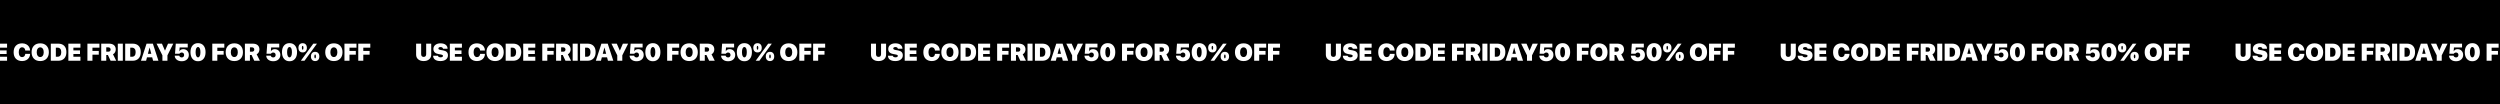 <svg width="1440" height="60" viewBox="0 0 1440 60" fill="none" xmlns="http://www.w3.org/2000/svg">
<rect x="0" y="0" width="1440" height="60" fill="#808080" stroke="none"/>
<g clip-path="url(#clip0_106_399)">
<rect width="1440" height="60" fill="black"/>
<path d="M-19.418 25.136V31.165C-19.418 31.685 -19.295 32.083 -19.049 32.361C-18.798 32.635 -18.438 32.772 -17.969 32.772C-17.499 32.772 -17.142 32.635 -16.895 32.361C-16.645 32.083 -16.52 31.685 -16.52 31.165V25.136H-13.621V31.486C-13.621 32.607 -14.02 33.503 -14.817 34.173C-15.61 34.838 -16.661 35.171 -17.969 35.171C-19.277 35.171 -20.329 34.838 -21.127 34.173C-21.92 33.503 -22.316 32.607 -22.316 31.486V25.136H-19.418ZM-12.527 32.095H-9.786C-9.745 32.368 -9.576 32.592 -9.28 32.765C-8.984 32.938 -8.638 33.024 -8.241 33.024C-7.813 33.024 -7.473 32.947 -7.223 32.792C-6.967 32.637 -6.84 32.439 -6.84 32.197C-6.84 31.969 -6.942 31.796 -7.147 31.678C-7.353 31.555 -7.724 31.445 -8.262 31.35L-9.567 31.117C-10.47 30.962 -11.162 30.634 -11.646 30.133C-12.124 29.631 -12.363 28.994 -12.363 28.219C-12.363 27.234 -11.985 26.446 -11.229 25.854C-10.472 25.261 -9.497 24.965 -8.303 24.965C-7.004 24.965 -5.997 25.243 -5.281 25.799C-4.566 26.355 -4.203 27.116 -4.194 28.082H-6.84C-6.849 27.781 -6.986 27.544 -7.25 27.371C-7.514 27.193 -7.847 27.105 -8.248 27.105C-8.626 27.105 -8.927 27.177 -9.15 27.323C-9.374 27.469 -9.485 27.665 -9.485 27.911C-9.485 28.144 -9.381 28.328 -9.171 28.465C-8.961 28.602 -8.619 28.711 -8.146 28.793L-6.792 29.025C-5.835 29.194 -5.129 29.511 -4.673 29.976C-4.213 30.436 -3.982 31.067 -3.982 31.869C-3.982 32.876 -4.374 33.678 -5.158 34.275C-5.938 34.872 -6.983 35.171 -8.296 35.171C-9.627 35.171 -10.663 34.904 -11.406 34.371C-12.149 33.833 -12.523 33.075 -12.527 32.095ZM4.07 32.696V35H-2.889V25.136H4.07V27.439H0.01V29.032H3.817V31.11H0.01V32.696H4.07ZM12.745 35.171C11.223 35.171 10.027 34.724 9.156 33.831C8.286 32.933 7.851 31.678 7.851 30.064C7.851 28.451 8.286 27.198 9.156 26.305C10.027 25.412 11.223 24.965 12.745 24.965C13.606 24.965 14.383 25.138 15.076 25.484C15.773 25.831 16.323 26.321 16.724 26.954C17.125 27.588 17.325 28.305 17.325 29.107H14.55C14.518 28.547 14.336 28.096 14.003 27.754C13.67 27.412 13.251 27.241 12.745 27.241C12.148 27.241 11.674 27.492 11.323 27.993C10.977 28.494 10.804 29.183 10.804 30.058C10.804 30.946 10.977 31.641 11.323 32.143C11.67 32.644 12.146 32.895 12.752 32.895C13.253 32.895 13.668 32.726 13.996 32.389C14.329 32.047 14.518 31.591 14.563 31.021H17.339C17.334 31.828 17.134 32.548 16.737 33.182C16.345 33.815 15.801 34.305 15.104 34.651C14.411 34.998 13.625 35.171 12.745 35.171ZM19.54 26.339C20.433 25.423 21.643 24.965 23.17 24.965C24.697 24.965 25.907 25.423 26.8 26.339C27.693 27.255 28.14 28.499 28.14 30.071C28.14 31.644 27.693 32.888 26.8 33.804C25.907 34.715 24.697 35.171 23.17 35.171C21.639 35.171 20.426 34.715 19.533 33.804C18.645 32.888 18.2 31.644 18.2 30.071C18.2 28.499 18.647 27.255 19.54 26.339ZM24.633 28.034C24.264 27.528 23.776 27.275 23.17 27.275C22.564 27.275 22.076 27.528 21.707 28.034C21.338 28.54 21.153 29.219 21.153 30.071C21.153 30.919 21.336 31.596 21.7 32.102C22.069 32.607 22.559 32.86 23.17 32.86C23.781 32.86 24.268 32.607 24.633 32.102C25.002 31.596 25.186 30.919 25.186 30.071C25.186 29.219 25.002 28.54 24.633 28.034ZM29.268 25.136H33.485C34.994 25.136 36.163 25.555 36.992 26.394C37.822 27.227 38.236 28.428 38.236 29.996C38.236 31.573 37.817 32.801 36.978 33.681C36.145 34.56 34.98 35 33.485 35H29.268V25.136ZM32.166 27.439V32.696H33.075C34.547 32.696 35.283 31.796 35.283 29.996C35.283 29.171 35.09 28.54 34.702 28.102C34.319 27.66 33.777 27.439 33.075 27.439H32.166ZM46.33 32.696V35H39.371V25.136H46.33V27.439H42.27V29.032H46.077V31.11H42.27V32.696H46.33ZM53.248 35H50.35V25.136H57.281V27.439H53.248V29.333H56.898V31.507H53.248V35ZM61.205 27.275V29.777H62.401C62.807 29.777 63.126 29.663 63.358 29.436C63.595 29.208 63.714 28.907 63.714 28.533C63.714 28.164 63.593 27.863 63.352 27.631C63.11 27.394 62.796 27.275 62.408 27.275H61.205ZM61.205 31.691V35H58.307V25.136H62.688C63.992 25.136 64.981 25.427 65.655 26.011C66.334 26.594 66.674 27.419 66.674 28.485C66.674 29.082 66.533 29.634 66.25 30.14C65.972 30.645 65.582 31.019 65.081 31.261L66.954 35H63.714L62.155 31.691H61.205ZM70.748 35H67.85V25.136H70.748V35ZM72.115 25.136H76.333C77.841 25.136 79.01 25.555 79.84 26.394C80.669 27.227 81.084 28.428 81.084 29.996C81.084 31.573 80.665 32.801 79.826 33.681C78.992 34.56 77.828 35 76.333 35H72.115V25.136ZM75.014 27.439V32.696H75.923C77.395 32.696 78.131 31.796 78.131 29.996C78.131 29.171 77.937 28.54 77.55 28.102C77.167 27.66 76.625 27.439 75.923 27.439H75.014ZM88.18 35L87.667 33.038H84.659L84.147 35H81.193L84.413 25.136H88.05L91.269 35H88.18ZM86.136 27.412L85.186 30.994H87.141L86.19 27.412H86.136ZM96.444 35H93.546V31.876L90.176 25.136H93.272L95.002 29.135H95.057L96.786 25.136H99.814L96.444 31.876V35ZM104.668 35.273C103.497 35.273 102.535 34.973 101.783 34.371C101.036 33.77 100.658 32.997 100.648 32.054H103.253C103.312 32.359 103.474 32.607 103.738 32.799C104.007 32.99 104.324 33.086 104.688 33.086C105.099 33.086 105.429 32.956 105.68 32.696C105.935 32.437 106.062 32.102 106.062 31.691C106.062 31.259 105.937 30.91 105.687 30.645C105.436 30.381 105.103 30.249 104.688 30.249C104.41 30.249 104.153 30.313 103.916 30.44C103.679 30.564 103.488 30.739 103.342 30.967H100.806L101.243 25.136H108.141V27.323H103.472L103.321 29.511H103.376C103.558 29.137 103.836 28.843 104.21 28.629C104.588 28.415 105.037 28.308 105.557 28.308C106.491 28.308 107.261 28.62 107.867 29.244C108.473 29.864 108.776 30.657 108.776 31.623C108.776 32.721 108.4 33.605 107.648 34.275C106.896 34.941 105.903 35.273 104.668 35.273ZM114.061 35.273C112.721 35.273 111.661 34.809 110.882 33.879C110.103 32.945 109.713 31.666 109.713 30.044C109.713 28.417 110.103 27.145 110.882 26.23C111.666 25.314 112.725 24.855 114.061 24.855C115.396 24.855 116.453 25.314 117.232 26.23C118.012 27.141 118.401 28.41 118.401 30.037C118.401 31.66 118.012 32.938 117.232 33.872C116.453 34.806 115.396 35.273 114.061 35.273ZM113.049 32.279C113.304 32.79 113.641 33.045 114.061 33.045C114.48 33.045 114.815 32.79 115.065 32.279C115.321 31.769 115.448 31.024 115.448 30.044C115.448 29.064 115.323 28.326 115.072 27.829C114.822 27.332 114.484 27.084 114.061 27.084C113.637 27.084 113.297 27.332 113.042 27.829C112.791 28.326 112.666 29.064 112.666 30.044C112.666 31.024 112.794 31.769 113.049 32.279ZM125.176 35H122.277V25.136H129.209V27.439H125.176V29.333H128.826V31.507H125.176V35ZM131.335 26.339C132.228 25.423 133.438 24.965 134.965 24.965C136.492 24.965 137.701 25.423 138.595 26.339C139.488 27.255 139.935 28.499 139.935 30.071C139.935 31.644 139.488 32.888 138.595 33.804C137.701 34.715 136.492 35.171 134.965 35.171C133.434 35.171 132.221 34.715 131.328 33.804C130.439 32.888 129.995 31.644 129.995 30.071C129.995 28.499 130.442 27.255 131.335 26.339ZM136.428 28.034C136.059 27.528 135.571 27.275 134.965 27.275C134.359 27.275 133.871 27.528 133.502 28.034C133.133 28.54 132.948 29.219 132.948 30.071C132.948 30.919 133.131 31.596 133.495 32.102C133.864 32.607 134.354 32.86 134.965 32.86C135.576 32.86 136.063 32.607 136.428 32.102C136.797 31.596 136.981 30.919 136.981 30.071C136.981 29.219 136.797 28.54 136.428 28.034ZM143.961 27.275V29.777H145.157C145.563 29.777 145.882 29.663 146.114 29.436C146.351 29.208 146.47 28.907 146.47 28.533C146.47 28.164 146.349 27.863 146.107 27.631C145.866 27.394 145.551 27.275 145.164 27.275H143.961ZM143.961 31.691V35H141.062V25.136H145.444C146.748 25.136 147.737 25.427 148.411 26.011C149.09 26.594 149.43 27.419 149.43 28.485C149.43 29.082 149.288 29.634 149.006 30.14C148.728 30.645 148.338 31.019 147.837 31.261L149.71 35H146.47L144.911 31.691H143.961ZM157.373 35.273C156.202 35.273 155.24 34.973 154.488 34.371C153.741 33.77 153.363 32.997 153.354 32.054H155.958C156.017 32.359 156.179 32.607 156.443 32.799C156.712 32.99 157.029 33.086 157.394 33.086C157.804 33.086 158.134 32.956 158.385 32.696C158.64 32.437 158.768 32.102 158.768 31.691C158.768 31.259 158.642 30.91 158.392 30.645C158.141 30.381 157.808 30.249 157.394 30.249C157.116 30.249 156.858 30.313 156.621 30.44C156.384 30.564 156.193 30.739 156.047 30.967H153.511L153.948 25.136H160.846V27.323H156.177L156.026 29.511H156.081C156.263 29.137 156.541 28.843 156.915 28.629C157.293 28.415 157.742 28.308 158.262 28.308C159.196 28.308 159.966 28.62 160.572 29.244C161.178 29.864 161.481 30.657 161.481 31.623C161.481 32.721 161.105 33.605 160.354 34.275C159.602 34.941 158.608 35.273 157.373 35.273ZM166.766 35.273C165.426 35.273 164.366 34.809 163.587 33.879C162.808 32.945 162.418 31.666 162.418 30.044C162.418 28.417 162.808 27.145 163.587 26.23C164.371 25.314 165.43 24.855 166.766 24.855C168.101 24.855 169.158 25.314 169.938 26.23C170.717 27.141 171.106 28.41 171.106 30.037C171.106 31.66 170.717 32.938 169.938 33.872C169.158 34.806 168.101 35.273 166.766 35.273ZM165.754 32.279C166.009 32.79 166.346 33.045 166.766 33.045C167.185 33.045 167.52 32.79 167.771 32.279C168.026 31.769 168.153 31.024 168.153 30.044C168.153 29.064 168.028 28.326 167.777 27.829C167.527 27.332 167.189 27.084 166.766 27.084C166.342 27.084 166.002 27.332 165.747 27.829C165.496 28.326 165.371 29.064 165.371 30.044C165.371 31.024 165.499 31.769 165.754 32.279ZM176.11 25.594C176.543 26.068 176.76 26.717 176.76 27.542C176.76 28.367 176.543 29.016 176.11 29.49C175.677 29.964 175.085 30.201 174.333 30.201C173.581 30.201 172.989 29.964 172.556 29.49C172.123 29.016 171.906 28.367 171.906 27.542C171.906 26.717 172.123 26.068 172.556 25.594C172.989 25.12 173.581 24.883 174.333 24.883C175.085 24.883 175.677 25.12 176.11 25.594ZM173.991 28.328C174.073 28.52 174.187 28.615 174.333 28.615C174.479 28.615 174.59 28.52 174.668 28.328C174.75 28.137 174.791 27.868 174.791 27.521C174.791 27.175 174.75 26.906 174.668 26.715C174.59 26.523 174.479 26.428 174.333 26.428C174.187 26.428 174.073 26.523 173.991 26.715C173.914 26.906 173.875 27.175 173.875 27.521C173.875 27.868 173.914 28.137 173.991 28.328ZM175.393 35H173.273L177.122 29.716L180.458 25.136H182.577L178.838 30.27L175.393 35ZM183.295 30.57C183.728 31.044 183.944 31.694 183.944 32.519C183.944 33.343 183.728 33.993 183.295 34.467C182.862 34.941 182.27 35.178 181.518 35.178C180.766 35.178 180.173 34.941 179.74 34.467C179.307 33.993 179.091 33.343 179.091 32.519C179.091 31.694 179.307 31.044 179.74 30.57C180.173 30.096 180.766 29.859 181.518 29.859C182.27 29.859 182.862 30.096 183.295 30.57ZM181.176 33.305C181.258 33.496 181.372 33.592 181.518 33.592C181.663 33.592 181.775 33.496 181.853 33.305C181.935 33.113 181.976 32.844 181.976 32.498C181.976 32.152 181.935 31.883 181.853 31.691C181.775 31.5 181.663 31.404 181.518 31.404C181.372 31.404 181.258 31.5 181.176 31.691C181.098 31.883 181.06 32.152 181.06 32.498C181.06 32.844 181.098 33.113 181.176 33.305ZM188.675 26.339C189.568 25.423 190.778 24.965 192.305 24.965C193.831 24.965 195.041 25.423 195.935 26.339C196.828 27.255 197.274 28.499 197.274 30.071C197.274 31.644 196.828 32.888 195.935 33.804C195.041 34.715 193.831 35.171 192.305 35.171C190.773 35.171 189.561 34.715 188.668 33.804C187.779 32.888 187.335 31.644 187.335 30.071C187.335 28.499 187.782 27.255 188.675 26.339ZM193.768 28.034C193.398 27.528 192.911 27.275 192.305 27.275C191.699 27.275 191.211 27.528 190.842 28.034C190.473 28.54 190.288 29.219 190.288 30.071C190.288 30.919 190.47 31.596 190.835 32.102C191.204 32.607 191.694 32.86 192.305 32.86C192.915 32.86 193.403 32.607 193.768 32.102C194.137 31.596 194.321 30.919 194.321 30.071C194.321 29.219 194.137 28.54 193.768 28.034ZM201.301 35H198.402V25.136H205.334V27.439H201.301V29.333H204.951V31.507H201.301V35ZM209.258 35H206.359V25.136H213.291V27.439H209.258V29.333H212.908V31.507H209.258V35Z" fill="white"/>
<path d="M242.582 25.136V31.165C242.582 31.685 242.705 32.083 242.951 32.361C243.202 32.635 243.562 32.772 244.031 32.772C244.501 32.772 244.858 32.635 245.104 32.361C245.355 32.083 245.48 31.685 245.48 31.165V25.136H248.379V31.486C248.379 32.607 247.98 33.503 247.183 34.173C246.39 34.838 245.339 35.171 244.031 35.171C242.723 35.171 241.671 34.838 240.873 34.173C240.08 33.503 239.684 32.607 239.684 31.486V25.136H242.582ZM249.473 32.095H252.214C252.255 32.368 252.424 32.592 252.72 32.765C253.016 32.938 253.362 33.024 253.759 33.024C254.187 33.024 254.527 32.947 254.777 32.792C255.033 32.637 255.16 32.439 255.16 32.197C255.16 31.969 255.058 31.796 254.853 31.678C254.647 31.555 254.276 31.445 253.738 31.35L252.433 31.117C251.53 30.962 250.838 30.634 250.354 30.133C249.876 29.631 249.637 28.994 249.637 28.219C249.637 27.234 250.015 26.446 250.771 25.854C251.528 25.261 252.503 24.965 253.697 24.965C254.996 24.965 256.003 25.243 256.719 25.799C257.434 26.355 257.797 27.116 257.806 28.082H255.16C255.151 27.781 255.014 27.544 254.75 27.371C254.486 27.193 254.153 27.105 253.752 27.105C253.374 27.105 253.073 27.177 252.85 27.323C252.626 27.469 252.515 27.665 252.515 27.911C252.515 28.144 252.619 28.328 252.829 28.465C253.039 28.602 253.381 28.711 253.854 28.793L255.208 29.025C256.165 29.194 256.871 29.511 257.327 29.976C257.787 30.436 258.018 31.067 258.018 31.869C258.018 32.876 257.626 33.678 256.842 34.275C256.062 34.872 255.017 35.171 253.704 35.171C252.373 35.171 251.337 34.904 250.594 34.371C249.851 33.833 249.477 33.075 249.473 32.095ZM266.07 32.696V35H259.111V25.136H266.07V27.439H262.01V29.032H265.817V31.11H262.01V32.696H266.07ZM274.745 35.171C273.223 35.171 272.027 34.724 271.156 33.831C270.286 32.933 269.851 31.678 269.851 30.064C269.851 28.451 270.286 27.198 271.156 26.305C272.027 25.412 273.223 24.965 274.745 24.965C275.606 24.965 276.383 25.138 277.076 25.484C277.773 25.831 278.323 26.321 278.724 26.954C279.125 27.588 279.325 28.305 279.325 29.107H276.55C276.518 28.547 276.336 28.096 276.003 27.754C275.67 27.412 275.251 27.241 274.745 27.241C274.148 27.241 273.674 27.492 273.323 27.993C272.977 28.494 272.804 29.183 272.804 30.058C272.804 30.946 272.977 31.641 273.323 32.143C273.67 32.644 274.146 32.895 274.752 32.895C275.253 32.895 275.668 32.726 275.996 32.389C276.329 32.047 276.518 31.591 276.563 31.021H279.339C279.334 31.828 279.134 32.548 278.737 33.182C278.345 33.815 277.801 34.305 277.104 34.651C276.411 34.998 275.625 35.171 274.745 35.171ZM281.54 26.339C282.433 25.423 283.643 24.965 285.17 24.965C286.697 24.965 287.907 25.423 288.8 26.339C289.693 27.255 290.14 28.499 290.14 30.071C290.14 31.644 289.693 32.888 288.8 33.804C287.907 34.715 286.697 35.171 285.17 35.171C283.639 35.171 282.426 34.715 281.533 33.804C280.645 32.888 280.2 31.644 280.2 30.071C280.2 28.499 280.647 27.255 281.54 26.339ZM286.633 28.034C286.264 27.528 285.776 27.275 285.17 27.275C284.564 27.275 284.076 27.528 283.707 28.034C283.338 28.54 283.153 29.219 283.153 30.071C283.153 30.919 283.336 31.596 283.7 32.102C284.069 32.607 284.559 32.86 285.17 32.86C285.781 32.86 286.268 32.607 286.633 32.102C287.002 31.596 287.187 30.919 287.187 30.071C287.187 29.219 287.002 28.54 286.633 28.034ZM291.268 25.136H295.485C296.994 25.136 298.163 25.555 298.992 26.394C299.822 27.227 300.236 28.428 300.236 29.996C300.236 31.573 299.817 32.801 298.979 33.681C298.145 34.56 296.98 35 295.485 35H291.268V25.136ZM294.166 27.439V32.696H295.075C296.547 32.696 297.283 31.796 297.283 29.996C297.283 29.171 297.09 28.54 296.702 28.102C296.319 27.66 295.777 27.439 295.075 27.439H294.166ZM308.33 32.696V35H301.371V25.136H308.33V27.439H304.27V29.032H308.077V31.11H304.27V32.696H308.33ZM315.248 35H312.35V25.136H319.281V27.439H315.248V29.333H318.898V31.507H315.248V35ZM323.205 27.275V29.777H324.401C324.807 29.777 325.126 29.663 325.358 29.436C325.595 29.208 325.714 28.907 325.714 28.533C325.714 28.164 325.593 27.863 325.352 27.631C325.11 27.394 324.796 27.275 324.408 27.275H323.205ZM323.205 31.691V35H320.307V25.136H324.688C325.992 25.136 326.981 25.427 327.655 26.011C328.334 26.594 328.674 27.419 328.674 28.485C328.674 29.082 328.533 29.634 328.25 30.14C327.972 30.645 327.582 31.019 327.081 31.261L328.954 35H325.714L324.155 31.691H323.205ZM332.748 35H329.85V25.136H332.748V35ZM334.115 25.136H338.333C339.841 25.136 341.01 25.555 341.84 26.394C342.669 27.227 343.084 28.428 343.084 29.996C343.084 31.573 342.665 32.801 341.826 33.681C340.992 34.56 339.828 35 338.333 35H334.115V25.136ZM337.014 27.439V32.696H337.923C339.395 32.696 340.131 31.796 340.131 29.996C340.131 29.171 339.937 28.54 339.55 28.102C339.167 27.66 338.625 27.439 337.923 27.439H337.014ZM350.18 35L349.667 33.038H346.659L346.146 35H343.193L346.413 25.136H350.05L353.27 35H350.18ZM348.136 27.412L347.186 30.994H349.141L348.19 27.412H348.136ZM358.444 35H355.546V31.876L352.176 25.136H355.272L357.002 29.135H357.057L358.786 25.136H361.814L358.444 31.876V35ZM366.668 35.273C365.497 35.273 364.535 34.973 363.783 34.371C363.036 33.77 362.658 32.997 362.648 32.054H365.253C365.312 32.359 365.474 32.607 365.738 32.799C366.007 32.99 366.324 33.086 366.688 33.086C367.099 33.086 367.429 32.956 367.68 32.696C367.935 32.437 368.062 32.102 368.062 31.691C368.062 31.259 367.937 30.91 367.687 30.645C367.436 30.381 367.103 30.249 366.688 30.249C366.41 30.249 366.153 30.313 365.916 30.44C365.679 30.564 365.488 30.739 365.342 30.967H362.806L363.243 25.136H370.141V27.323H365.472L365.321 29.511H365.376C365.558 29.137 365.836 28.843 366.21 28.629C366.588 28.415 367.037 28.308 367.557 28.308C368.491 28.308 369.261 28.62 369.867 29.244C370.473 29.864 370.776 30.657 370.776 31.623C370.776 32.721 370.4 33.605 369.648 34.275C368.896 34.941 367.903 35.273 366.668 35.273ZM376.061 35.273C374.721 35.273 373.661 34.809 372.882 33.879C372.103 32.945 371.713 31.666 371.713 30.044C371.713 28.417 372.103 27.145 372.882 26.23C373.666 25.314 374.725 24.855 376.061 24.855C377.396 24.855 378.453 25.314 379.232 26.23C380.012 27.141 380.401 28.41 380.401 30.037C380.401 31.66 380.012 32.938 379.232 33.872C378.453 34.806 377.396 35.273 376.061 35.273ZM375.049 32.279C375.304 32.79 375.641 33.045 376.061 33.045C376.48 33.045 376.815 32.79 377.065 32.279C377.321 31.769 377.448 31.024 377.448 30.044C377.448 29.064 377.323 28.326 377.072 27.829C376.822 27.332 376.484 27.084 376.061 27.084C375.637 27.084 375.297 27.332 375.042 27.829C374.791 28.326 374.666 29.064 374.666 30.044C374.666 31.024 374.794 31.769 375.049 32.279ZM387.176 35H384.277V25.136H391.209V27.439H387.176V29.333H390.826V31.507H387.176V35ZM393.335 26.339C394.228 25.423 395.438 24.965 396.965 24.965C398.492 24.965 399.701 25.423 400.595 26.339C401.488 27.255 401.935 28.499 401.935 30.071C401.935 31.644 401.488 32.888 400.595 33.804C399.701 34.715 398.492 35.171 396.965 35.171C395.434 35.171 394.221 34.715 393.328 33.804C392.439 32.888 391.995 31.644 391.995 30.071C391.995 28.499 392.442 27.255 393.335 26.339ZM398.428 28.034C398.059 27.528 397.571 27.275 396.965 27.275C396.359 27.275 395.871 27.528 395.502 28.034C395.133 28.54 394.948 29.219 394.948 30.071C394.948 30.919 395.131 31.596 395.495 32.102C395.864 32.607 396.354 32.86 396.965 32.86C397.576 32.86 398.063 32.607 398.428 32.102C398.797 31.596 398.981 30.919 398.981 30.071C398.981 29.219 398.797 28.54 398.428 28.034ZM405.961 27.275V29.777H407.157C407.563 29.777 407.882 29.663 408.114 29.436C408.351 29.208 408.47 28.907 408.47 28.533C408.47 28.164 408.349 27.863 408.107 27.631C407.866 27.394 407.551 27.275 407.164 27.275H405.961ZM405.961 31.691V35H403.062V25.136H407.444C408.748 25.136 409.737 25.427 410.411 26.011C411.09 26.594 411.43 27.419 411.43 28.485C411.43 29.082 411.288 29.634 411.006 30.14C410.728 30.645 410.338 31.019 409.837 31.261L411.71 35H408.47L406.911 31.691H405.961ZM419.373 35.273C418.202 35.273 417.24 34.973 416.488 34.371C415.741 33.77 415.363 32.997 415.354 32.054H417.958C418.017 32.359 418.179 32.607 418.443 32.799C418.712 32.99 419.029 33.086 419.394 33.086C419.804 33.086 420.134 32.956 420.385 32.696C420.64 32.437 420.768 32.102 420.768 31.691C420.768 31.259 420.642 30.91 420.392 30.645C420.141 30.381 419.808 30.249 419.394 30.249C419.116 30.249 418.858 30.313 418.621 30.44C418.384 30.564 418.193 30.739 418.047 30.967H415.511L415.948 25.136H422.846V27.323H418.177L418.026 29.511H418.081C418.263 29.137 418.541 28.843 418.915 28.629C419.293 28.415 419.742 28.308 420.262 28.308C421.196 28.308 421.966 28.62 422.572 29.244C423.178 29.864 423.481 30.657 423.481 31.623C423.481 32.721 423.105 33.605 422.354 34.275C421.602 34.941 420.608 35.273 419.373 35.273ZM428.766 35.273C427.426 35.273 426.366 34.809 425.587 33.879C424.808 32.945 424.418 31.666 424.418 30.044C424.418 28.417 424.808 27.145 425.587 26.23C426.371 25.314 427.43 24.855 428.766 24.855C430.101 24.855 431.158 25.314 431.938 26.23C432.717 27.141 433.106 28.41 433.106 30.037C433.106 31.66 432.717 32.938 431.938 33.872C431.158 34.806 430.101 35.273 428.766 35.273ZM427.754 32.279C428.009 32.79 428.346 33.045 428.766 33.045C429.185 33.045 429.52 32.79 429.771 32.279C430.026 31.769 430.153 31.024 430.153 30.044C430.153 29.064 430.028 28.326 429.777 27.829C429.527 27.332 429.189 27.084 428.766 27.084C428.342 27.084 428.002 27.332 427.747 27.829C427.496 28.326 427.371 29.064 427.371 30.044C427.371 31.024 427.499 31.769 427.754 32.279ZM438.11 25.594C438.543 26.068 438.76 26.717 438.76 27.542C438.76 28.367 438.543 29.016 438.11 29.49C437.677 29.964 437.085 30.201 436.333 30.201C435.581 30.201 434.989 29.964 434.556 29.49C434.123 29.016 433.906 28.367 433.906 27.542C433.906 26.717 434.123 26.068 434.556 25.594C434.989 25.12 435.581 24.883 436.333 24.883C437.085 24.883 437.677 25.12 438.11 25.594ZM435.991 28.328C436.073 28.52 436.187 28.615 436.333 28.615C436.479 28.615 436.59 28.52 436.668 28.328C436.75 28.137 436.791 27.868 436.791 27.521C436.791 27.175 436.75 26.906 436.668 26.715C436.59 26.523 436.479 26.428 436.333 26.428C436.187 26.428 436.073 26.523 435.991 26.715C435.914 26.906 435.875 27.175 435.875 27.521C435.875 27.868 435.914 28.137 435.991 28.328ZM437.393 35H435.273L439.122 29.716L442.458 25.136H444.577L440.838 30.27L437.393 35ZM445.295 30.57C445.728 31.044 445.944 31.694 445.944 32.519C445.944 33.343 445.728 33.993 445.295 34.467C444.862 34.941 444.27 35.178 443.518 35.178C442.766 35.178 442.173 34.941 441.74 34.467C441.307 33.993 441.091 33.343 441.091 32.519C441.091 31.694 441.307 31.044 441.74 30.57C442.173 30.096 442.766 29.859 443.518 29.859C444.27 29.859 444.862 30.096 445.295 30.57ZM443.176 33.305C443.258 33.496 443.372 33.592 443.518 33.592C443.663 33.592 443.775 33.496 443.853 33.305C443.935 33.113 443.976 32.844 443.976 32.498C443.976 32.152 443.935 31.883 443.853 31.691C443.775 31.5 443.663 31.404 443.518 31.404C443.372 31.404 443.258 31.5 443.176 31.691C443.098 31.883 443.06 32.152 443.06 32.498C443.06 32.844 443.098 33.113 443.176 33.305ZM450.675 26.339C451.568 25.423 452.778 24.965 454.305 24.965C455.831 24.965 457.041 25.423 457.935 26.339C458.828 27.255 459.274 28.499 459.274 30.071C459.274 31.644 458.828 32.888 457.935 33.804C457.041 34.715 455.831 35.171 454.305 35.171C452.773 35.171 451.561 34.715 450.668 33.804C449.779 32.888 449.335 31.644 449.335 30.071C449.335 28.499 449.782 27.255 450.675 26.339ZM455.768 28.034C455.398 27.528 454.911 27.275 454.305 27.275C453.699 27.275 453.211 27.528 452.842 28.034C452.473 28.54 452.288 29.219 452.288 30.071C452.288 30.919 452.47 31.596 452.835 32.102C453.204 32.607 453.694 32.86 454.305 32.86C454.915 32.86 455.403 32.607 455.768 32.102C456.137 31.596 456.321 30.919 456.321 30.071C456.321 29.219 456.137 28.54 455.768 28.034ZM463.301 35H460.402V25.136H467.334V27.439H463.301V29.333H466.951V31.507H463.301V35ZM471.258 35H468.359V25.136H475.291V27.439H471.258V29.333H474.908V31.507H471.258V35Z" fill="white"/>
<path d="M504.582 25.136V31.165C504.582 31.685 504.705 32.083 504.951 32.361C505.202 32.635 505.562 32.772 506.031 32.772C506.501 32.772 506.858 32.635 507.104 32.361C507.355 32.083 507.48 31.685 507.48 31.165V25.136H510.379V31.486C510.379 32.607 509.98 33.503 509.183 34.173C508.39 34.838 507.339 35.171 506.031 35.171C504.723 35.171 503.671 34.838 502.873 34.173C502.08 33.503 501.684 32.607 501.684 31.486V25.136H504.582ZM511.473 32.095H514.214C514.255 32.368 514.424 32.592 514.72 32.765C515.016 32.938 515.362 33.024 515.759 33.024C516.187 33.024 516.527 32.947 516.777 32.792C517.033 32.637 517.16 32.439 517.16 32.197C517.16 31.969 517.058 31.796 516.853 31.678C516.647 31.555 516.276 31.445 515.738 31.35L514.433 31.117C513.53 30.962 512.838 30.634 512.354 30.133C511.876 29.631 511.637 28.994 511.637 28.219C511.637 27.234 512.015 26.446 512.771 25.854C513.528 25.261 514.503 24.965 515.697 24.965C516.996 24.965 518.003 25.243 518.719 25.799C519.434 26.355 519.797 27.116 519.806 28.082H517.16C517.151 27.781 517.014 27.544 516.75 27.371C516.486 27.193 516.153 27.105 515.752 27.105C515.374 27.105 515.073 27.177 514.85 27.323C514.626 27.469 514.515 27.665 514.515 27.911C514.515 28.144 514.619 28.328 514.829 28.465C515.039 28.602 515.381 28.711 515.854 28.793L517.208 29.025C518.165 29.194 518.871 29.511 519.327 29.976C519.787 30.436 520.018 31.067 520.018 31.869C520.018 32.876 519.626 33.678 518.842 34.275C518.062 34.872 517.017 35.171 515.704 35.171C514.373 35.171 513.337 34.904 512.594 34.371C511.851 33.833 511.477 33.075 511.473 32.095ZM528.07 32.696V35H521.111V25.136H528.07V27.439H524.01V29.032H527.817V31.11H524.01V32.696H528.07ZM536.745 35.171C535.223 35.171 534.027 34.724 533.156 33.831C532.286 32.933 531.851 31.678 531.851 30.064C531.851 28.451 532.286 27.198 533.156 26.305C534.027 25.412 535.223 24.965 536.745 24.965C537.606 24.965 538.383 25.138 539.076 25.484C539.773 25.831 540.323 26.321 540.724 26.954C541.125 27.588 541.325 28.305 541.325 29.107H538.55C538.518 28.547 538.336 28.096 538.003 27.754C537.67 27.412 537.251 27.241 536.745 27.241C536.148 27.241 535.674 27.492 535.323 27.993C534.977 28.494 534.804 29.183 534.804 30.058C534.804 30.946 534.977 31.641 535.323 32.143C535.67 32.644 536.146 32.895 536.752 32.895C537.253 32.895 537.668 32.726 537.996 32.389C538.329 32.047 538.518 31.591 538.563 31.021H541.339C541.334 31.828 541.134 32.548 540.737 33.182C540.345 33.815 539.801 34.305 539.104 34.651C538.411 34.998 537.625 35.171 536.745 35.171ZM543.54 26.339C544.433 25.423 545.643 24.965 547.17 24.965C548.697 24.965 549.907 25.423 550.8 26.339C551.693 27.255 552.14 28.499 552.14 30.071C552.14 31.644 551.693 32.888 550.8 33.804C549.907 34.715 548.697 35.171 547.17 35.171C545.639 35.171 544.426 34.715 543.533 33.804C542.645 32.888 542.2 31.644 542.2 30.071C542.2 28.499 542.647 27.255 543.54 26.339ZM548.633 28.034C548.264 27.528 547.776 27.275 547.17 27.275C546.564 27.275 546.076 27.528 545.707 28.034C545.338 28.54 545.153 29.219 545.153 30.071C545.153 30.919 545.336 31.596 545.7 32.102C546.069 32.607 546.559 32.86 547.17 32.86C547.781 32.86 548.268 32.607 548.633 32.102C549.002 31.596 549.187 30.919 549.187 30.071C549.187 29.219 549.002 28.54 548.633 28.034ZM553.268 25.136H557.485C558.994 25.136 560.163 25.555 560.992 26.394C561.822 27.227 562.236 28.428 562.236 29.996C562.236 31.573 561.817 32.801 560.979 33.681C560.145 34.56 558.98 35 557.485 35H553.268V25.136ZM556.166 27.439V32.696H557.075C558.547 32.696 559.283 31.796 559.283 29.996C559.283 29.171 559.09 28.54 558.702 28.102C558.319 27.66 557.777 27.439 557.075 27.439H556.166ZM570.33 32.696V35H563.371V25.136H570.33V27.439H566.27V29.032H570.077V31.11H566.27V32.696H570.33ZM577.248 35H574.35V25.136H581.281V27.439H577.248V29.333H580.898V31.507H577.248V35ZM585.205 27.275V29.777H586.401C586.807 29.777 587.126 29.663 587.358 29.436C587.595 29.208 587.714 28.907 587.714 28.533C587.714 28.164 587.593 27.863 587.352 27.631C587.11 27.394 586.796 27.275 586.408 27.275H585.205ZM585.205 31.691V35H582.307V25.136H586.688C587.992 25.136 588.981 25.427 589.655 26.011C590.334 26.594 590.674 27.419 590.674 28.485C590.674 29.082 590.533 29.634 590.25 30.14C589.972 30.645 589.582 31.019 589.081 31.261L590.954 35H587.714L586.155 31.691H585.205ZM594.748 35H591.85V25.136H594.748V35ZM596.115 25.136H600.333C601.841 25.136 603.01 25.555 603.84 26.394C604.669 27.227 605.084 28.428 605.084 29.996C605.084 31.573 604.665 32.801 603.826 33.681C602.992 34.56 601.828 35 600.333 35H596.115V25.136ZM599.014 27.439V32.696H599.923C601.395 32.696 602.131 31.796 602.131 29.996C602.131 29.171 601.937 28.54 601.55 28.102C601.167 27.66 600.625 27.439 599.923 27.439H599.014ZM612.18 35L611.667 33.038H608.659L608.146 35H605.193L608.413 25.136H612.05L615.27 35H612.18ZM610.136 27.412L609.186 30.994H611.141L610.19 27.412H610.136ZM620.444 35H617.546V31.876L614.176 25.136H617.272L619.002 29.135H619.057L620.786 25.136H623.814L620.444 31.876V35ZM628.668 35.273C627.497 35.273 626.535 34.973 625.783 34.371C625.036 33.77 624.658 32.997 624.648 32.054H627.253C627.312 32.359 627.474 32.607 627.738 32.799C628.007 32.99 628.324 33.086 628.688 33.086C629.099 33.086 629.429 32.956 629.68 32.696C629.935 32.437 630.062 32.102 630.062 31.691C630.062 31.259 629.937 30.91 629.687 30.645C629.436 30.381 629.103 30.249 628.688 30.249C628.41 30.249 628.153 30.313 627.916 30.44C627.679 30.564 627.488 30.739 627.342 30.967H624.806L625.243 25.136H632.141V27.323H627.472L627.321 29.511H627.376C627.558 29.137 627.836 28.843 628.21 28.629C628.588 28.415 629.037 28.308 629.557 28.308C630.491 28.308 631.261 28.62 631.867 29.244C632.473 29.864 632.776 30.657 632.776 31.623C632.776 32.721 632.4 33.605 631.648 34.275C630.896 34.941 629.903 35.273 628.668 35.273ZM638.061 35.273C636.721 35.273 635.661 34.809 634.882 33.879C634.103 32.945 633.713 31.666 633.713 30.044C633.713 28.417 634.103 27.145 634.882 26.23C635.666 25.314 636.725 24.855 638.061 24.855C639.396 24.855 640.453 25.314 641.232 26.23C642.012 27.141 642.401 28.41 642.401 30.037C642.401 31.66 642.012 32.938 641.232 33.872C640.453 34.806 639.396 35.273 638.061 35.273ZM637.049 32.279C637.304 32.79 637.641 33.045 638.061 33.045C638.48 33.045 638.815 32.79 639.065 32.279C639.321 31.769 639.448 31.024 639.448 30.044C639.448 29.064 639.323 28.326 639.072 27.829C638.822 27.332 638.484 27.084 638.061 27.084C637.637 27.084 637.297 27.332 637.042 27.829C636.791 28.326 636.666 29.064 636.666 30.044C636.666 31.024 636.794 31.769 637.049 32.279ZM649.176 35H646.277V25.136H653.209V27.439H649.176V29.333H652.826V31.507H649.176V35ZM655.335 26.339C656.228 25.423 657.438 24.965 658.965 24.965C660.492 24.965 661.701 25.423 662.595 26.339C663.488 27.255 663.935 28.499 663.935 30.071C663.935 31.644 663.488 32.888 662.595 33.804C661.701 34.715 660.492 35.171 658.965 35.171C657.434 35.171 656.221 34.715 655.328 33.804C654.439 32.888 653.995 31.644 653.995 30.071C653.995 28.499 654.442 27.255 655.335 26.339ZM660.428 28.034C660.059 27.528 659.571 27.275 658.965 27.275C658.359 27.275 657.871 27.528 657.502 28.034C657.133 28.54 656.948 29.219 656.948 30.071C656.948 30.919 657.131 31.596 657.495 32.102C657.864 32.607 658.354 32.86 658.965 32.86C659.576 32.86 660.063 32.607 660.428 32.102C660.797 31.596 660.981 30.919 660.981 30.071C660.981 29.219 660.797 28.54 660.428 28.034ZM667.961 27.275V29.777H669.157C669.563 29.777 669.882 29.663 670.114 29.436C670.351 29.208 670.47 28.907 670.47 28.533C670.47 28.164 670.349 27.863 670.107 27.631C669.866 27.394 669.551 27.275 669.164 27.275H667.961ZM667.961 31.691V35H665.062V25.136H669.444C670.748 25.136 671.737 25.427 672.411 26.011C673.09 26.594 673.43 27.419 673.43 28.485C673.43 29.082 673.288 29.634 673.006 30.14C672.728 30.645 672.338 31.019 671.837 31.261L673.71 35H670.47L668.911 31.691H667.961ZM681.373 35.273C680.202 35.273 679.24 34.973 678.488 34.371C677.741 33.77 677.363 32.997 677.354 32.054H679.958C680.017 32.359 680.179 32.607 680.443 32.799C680.712 32.99 681.029 33.086 681.394 33.086C681.804 33.086 682.134 32.956 682.385 32.696C682.64 32.437 682.768 32.102 682.768 31.691C682.768 31.259 682.642 30.91 682.392 30.645C682.141 30.381 681.808 30.249 681.394 30.249C681.116 30.249 680.858 30.313 680.621 30.44C680.384 30.564 680.193 30.739 680.047 30.967H677.511L677.948 25.136H684.846V27.323H680.177L680.026 29.511H680.081C680.263 29.137 680.541 28.843 680.915 28.629C681.293 28.415 681.742 28.308 682.262 28.308C683.196 28.308 683.966 28.62 684.572 29.244C685.178 29.864 685.481 30.657 685.481 31.623C685.481 32.721 685.105 33.605 684.354 34.275C683.602 34.941 682.608 35.273 681.373 35.273ZM690.766 35.273C689.426 35.273 688.366 34.809 687.587 33.879C686.808 32.945 686.418 31.666 686.418 30.044C686.418 28.417 686.808 27.145 687.587 26.23C688.371 25.314 689.43 24.855 690.766 24.855C692.101 24.855 693.158 25.314 693.938 26.23C694.717 27.141 695.106 28.41 695.106 30.037C695.106 31.66 694.717 32.938 693.938 33.872C693.158 34.806 692.101 35.273 690.766 35.273ZM689.754 32.279C690.009 32.79 690.346 33.045 690.766 33.045C691.185 33.045 691.52 32.79 691.771 32.279C692.026 31.769 692.153 31.024 692.153 30.044C692.153 29.064 692.028 28.326 691.777 27.829C691.527 27.332 691.189 27.084 690.766 27.084C690.342 27.084 690.002 27.332 689.747 27.829C689.496 28.326 689.371 29.064 689.371 30.044C689.371 31.024 689.499 31.769 689.754 32.279ZM700.11 25.594C700.543 26.068 700.76 26.717 700.76 27.542C700.76 28.367 700.543 29.016 700.11 29.49C699.677 29.964 699.085 30.201 698.333 30.201C697.581 30.201 696.989 29.964 696.556 29.49C696.123 29.016 695.906 28.367 695.906 27.542C695.906 26.717 696.123 26.068 696.556 25.594C696.989 25.12 697.581 24.883 698.333 24.883C699.085 24.883 699.677 25.12 700.11 25.594ZM697.991 28.328C698.073 28.52 698.187 28.615 698.333 28.615C698.479 28.615 698.59 28.52 698.668 28.328C698.75 28.137 698.791 27.868 698.791 27.521C698.791 27.175 698.75 26.906 698.668 26.715C698.59 26.523 698.479 26.428 698.333 26.428C698.187 26.428 698.073 26.523 697.991 26.715C697.914 26.906 697.875 27.175 697.875 27.521C697.875 27.868 697.914 28.137 697.991 28.328ZM699.393 35H697.273L701.122 29.716L704.458 25.136H706.577L702.838 30.27L699.393 35ZM707.295 30.57C707.728 31.044 707.944 31.694 707.944 32.519C707.944 33.343 707.728 33.993 707.295 34.467C706.862 34.941 706.27 35.178 705.518 35.178C704.766 35.178 704.173 34.941 703.74 34.467C703.307 33.993 703.091 33.343 703.091 32.519C703.091 31.694 703.307 31.044 703.74 30.57C704.173 30.096 704.766 29.859 705.518 29.859C706.27 29.859 706.862 30.096 707.295 30.57ZM705.176 33.305C705.258 33.496 705.372 33.592 705.518 33.592C705.663 33.592 705.775 33.496 705.853 33.305C705.935 33.113 705.976 32.844 705.976 32.498C705.976 32.152 705.935 31.883 705.853 31.691C705.775 31.5 705.663 31.404 705.518 31.404C705.372 31.404 705.258 31.5 705.176 31.691C705.098 31.883 705.06 32.152 705.06 32.498C705.06 32.844 705.098 33.113 705.176 33.305ZM712.675 26.339C713.568 25.423 714.778 24.965 716.305 24.965C717.831 24.965 719.041 25.423 719.935 26.339C720.828 27.255 721.274 28.499 721.274 30.071C721.274 31.644 720.828 32.888 719.935 33.804C719.041 34.715 717.831 35.171 716.305 35.171C714.773 35.171 713.561 34.715 712.668 33.804C711.779 32.888 711.335 31.644 711.335 30.071C711.335 28.499 711.782 27.255 712.675 26.339ZM717.768 28.034C717.398 27.528 716.911 27.275 716.305 27.275C715.699 27.275 715.211 27.528 714.842 28.034C714.473 28.54 714.288 29.219 714.288 30.071C714.288 30.919 714.47 31.596 714.835 32.102C715.204 32.607 715.694 32.86 716.305 32.86C716.915 32.86 717.403 32.607 717.768 32.102C718.137 31.596 718.321 30.919 718.321 30.071C718.321 29.219 718.137 28.54 717.768 28.034ZM725.301 35H722.402V25.136H729.334V27.439H725.301V29.333H728.951V31.507H725.301V35ZM733.258 35H730.359V25.136H737.291V27.439H733.258V29.333H736.908V31.507H733.258V35Z" fill="white"/>
<path d="M766.582 25.136V31.165C766.582 31.685 766.705 32.083 766.951 32.361C767.202 32.635 767.562 32.772 768.031 32.772C768.501 32.772 768.858 32.635 769.104 32.361C769.355 32.083 769.48 31.685 769.48 31.165V25.136H772.379V31.486C772.379 32.607 771.98 33.503 771.183 34.173C770.39 34.838 769.339 35.171 768.031 35.171C766.723 35.171 765.671 34.838 764.873 34.173C764.08 33.503 763.684 32.607 763.684 31.486V25.136H766.582ZM773.473 32.095H776.214C776.255 32.368 776.424 32.592 776.72 32.765C777.016 32.938 777.362 33.024 777.759 33.024C778.187 33.024 778.527 32.947 778.777 32.792C779.033 32.637 779.16 32.439 779.16 32.197C779.16 31.969 779.058 31.796 778.853 31.678C778.647 31.555 778.276 31.445 777.738 31.35L776.433 31.117C775.53 30.962 774.838 30.634 774.354 30.133C773.876 29.631 773.637 28.994 773.637 28.219C773.637 27.234 774.015 26.446 774.771 25.854C775.528 25.261 776.503 24.965 777.697 24.965C778.996 24.965 780.003 25.243 780.719 25.799C781.434 26.355 781.797 27.116 781.806 28.082H779.16C779.151 27.781 779.014 27.544 778.75 27.371C778.486 27.193 778.153 27.105 777.752 27.105C777.374 27.105 777.073 27.177 776.85 27.323C776.626 27.469 776.515 27.665 776.515 27.911C776.515 28.144 776.619 28.328 776.829 28.465C777.039 28.602 777.381 28.711 777.854 28.793L779.208 29.025C780.165 29.194 780.871 29.511 781.327 29.976C781.787 30.436 782.018 31.067 782.018 31.869C782.018 32.876 781.626 33.678 780.842 34.275C780.062 34.872 779.017 35.171 777.704 35.171C776.373 35.171 775.337 34.904 774.594 34.371C773.851 33.833 773.477 33.075 773.473 32.095ZM790.07 32.696V35H783.111V25.136H790.07V27.439H786.01V29.032H789.817V31.11H786.01V32.696H790.07ZM798.745 35.171C797.223 35.171 796.027 34.724 795.156 33.831C794.286 32.933 793.851 31.678 793.851 30.064C793.851 28.451 794.286 27.198 795.156 26.305C796.027 25.412 797.223 24.965 798.745 24.965C799.606 24.965 800.383 25.138 801.076 25.484C801.773 25.831 802.323 26.321 802.724 26.954C803.125 27.588 803.325 28.305 803.325 29.107H800.55C800.518 28.547 800.336 28.096 800.003 27.754C799.67 27.412 799.251 27.241 798.745 27.241C798.148 27.241 797.674 27.492 797.323 27.993C796.977 28.494 796.804 29.183 796.804 30.058C796.804 30.946 796.977 31.641 797.323 32.143C797.67 32.644 798.146 32.895 798.752 32.895C799.253 32.895 799.668 32.726 799.996 32.389C800.329 32.047 800.518 31.591 800.563 31.021H803.339C803.334 31.828 803.134 32.548 802.737 33.182C802.345 33.815 801.801 34.305 801.104 34.651C800.411 34.998 799.625 35.171 798.745 35.171ZM805.54 26.339C806.433 25.423 807.643 24.965 809.17 24.965C810.697 24.965 811.907 25.423 812.8 26.339C813.693 27.255 814.14 28.499 814.14 30.071C814.14 31.644 813.693 32.888 812.8 33.804C811.907 34.715 810.697 35.171 809.17 35.171C807.639 35.171 806.426 34.715 805.533 33.804C804.645 32.888 804.2 31.644 804.2 30.071C804.2 28.499 804.647 27.255 805.54 26.339ZM810.633 28.034C810.264 27.528 809.776 27.275 809.17 27.275C808.564 27.275 808.076 27.528 807.707 28.034C807.338 28.54 807.153 29.219 807.153 30.071C807.153 30.919 807.336 31.596 807.7 32.102C808.069 32.607 808.559 32.86 809.17 32.86C809.781 32.86 810.268 32.607 810.633 32.102C811.002 31.596 811.187 30.919 811.187 30.071C811.187 29.219 811.002 28.54 810.633 28.034ZM815.268 25.136H819.485C820.994 25.136 822.163 25.555 822.992 26.394C823.822 27.227 824.236 28.428 824.236 29.996C824.236 31.573 823.817 32.801 822.979 33.681C822.145 34.56 820.98 35 819.485 35H815.268V25.136ZM818.166 27.439V32.696H819.075C820.547 32.696 821.283 31.796 821.283 29.996C821.283 29.171 821.09 28.54 820.702 28.102C820.319 27.66 819.777 27.439 819.075 27.439H818.166ZM832.33 32.696V35H825.371V25.136H832.33V27.439H828.27V29.032H832.077V31.11H828.27V32.696H832.33ZM839.248 35H836.35V25.136H843.281V27.439H839.248V29.333H842.898V31.507H839.248V35ZM847.205 27.275V29.777H848.401C848.807 29.777 849.126 29.663 849.358 29.436C849.595 29.208 849.714 28.907 849.714 28.533C849.714 28.164 849.593 27.863 849.352 27.631C849.11 27.394 848.796 27.275 848.408 27.275H847.205ZM847.205 31.691V35H844.307V25.136H848.688C849.992 25.136 850.981 25.427 851.655 26.011C852.334 26.594 852.674 27.419 852.674 28.485C852.674 29.082 852.533 29.634 852.25 30.14C851.972 30.645 851.582 31.019 851.081 31.261L852.954 35H849.714L848.155 31.691H847.205ZM856.748 35H853.85V25.136H856.748V35ZM858.115 25.136H862.333C863.841 25.136 865.01 25.555 865.84 26.394C866.669 27.227 867.084 28.428 867.084 29.996C867.084 31.573 866.665 32.801 865.826 33.681C864.992 34.56 863.828 35 862.333 35H858.115V25.136ZM861.014 27.439V32.696H861.923C863.395 32.696 864.131 31.796 864.131 29.996C864.131 29.171 863.937 28.54 863.55 28.102C863.167 27.66 862.625 27.439 861.923 27.439H861.014ZM874.18 35L873.667 33.038H870.659L870.146 35H867.193L870.413 25.136H874.05L877.27 35H874.18ZM872.136 27.412L871.186 30.994H873.141L872.19 27.412H872.136ZM882.444 35H879.546V31.876L876.176 25.136H879.272L881.002 29.135H881.057L882.786 25.136H885.814L882.444 31.876V35ZM890.668 35.273C889.497 35.273 888.535 34.973 887.783 34.371C887.036 33.77 886.658 32.997 886.648 32.054H889.253C889.312 32.359 889.474 32.607 889.738 32.799C890.007 32.99 890.324 33.086 890.688 33.086C891.099 33.086 891.429 32.956 891.68 32.696C891.935 32.437 892.062 32.102 892.062 31.691C892.062 31.259 891.937 30.91 891.687 30.645C891.436 30.381 891.103 30.249 890.688 30.249C890.41 30.249 890.153 30.313 889.916 30.44C889.679 30.564 889.488 30.739 889.342 30.967H886.806L887.243 25.136H894.141V27.323H889.472L889.321 29.511H889.376C889.558 29.137 889.836 28.843 890.21 28.629C890.588 28.415 891.037 28.308 891.557 28.308C892.491 28.308 893.261 28.62 893.867 29.244C894.473 29.864 894.776 30.657 894.776 31.623C894.776 32.721 894.4 33.605 893.648 34.275C892.896 34.941 891.903 35.273 890.668 35.273ZM900.061 35.273C898.721 35.273 897.661 34.809 896.882 33.879C896.103 32.945 895.713 31.666 895.713 30.044C895.713 28.417 896.103 27.145 896.882 26.23C897.666 25.314 898.725 24.855 900.061 24.855C901.396 24.855 902.453 25.314 903.232 26.23C904.012 27.141 904.401 28.41 904.401 30.037C904.401 31.66 904.012 32.938 903.232 33.872C902.453 34.806 901.396 35.273 900.061 35.273ZM899.049 32.279C899.304 32.79 899.641 33.045 900.061 33.045C900.48 33.045 900.815 32.79 901.065 32.279C901.321 31.769 901.448 31.024 901.448 30.044C901.448 29.064 901.323 28.326 901.072 27.829C900.822 27.332 900.484 27.084 900.061 27.084C899.637 27.084 899.297 27.332 899.042 27.829C898.791 28.326 898.666 29.064 898.666 30.044C898.666 31.024 898.794 31.769 899.049 32.279ZM911.176 35H908.277V25.136H915.209V27.439H911.176V29.333H914.826V31.507H911.176V35ZM917.335 26.339C918.228 25.423 919.438 24.965 920.965 24.965C922.492 24.965 923.701 25.423 924.595 26.339C925.488 27.255 925.935 28.499 925.935 30.071C925.935 31.644 925.488 32.888 924.595 33.804C923.701 34.715 922.492 35.171 920.965 35.171C919.434 35.171 918.221 34.715 917.328 33.804C916.439 32.888 915.995 31.644 915.995 30.071C915.995 28.499 916.442 27.255 917.335 26.339ZM922.428 28.034C922.059 27.528 921.571 27.275 920.965 27.275C920.359 27.275 919.871 27.528 919.502 28.034C919.133 28.54 918.948 29.219 918.948 30.071C918.948 30.919 919.131 31.596 919.495 32.102C919.864 32.607 920.354 32.86 920.965 32.86C921.576 32.86 922.063 32.607 922.428 32.102C922.797 31.596 922.981 30.919 922.981 30.071C922.981 29.219 922.797 28.54 922.428 28.034ZM929.961 27.275V29.777H931.157C931.563 29.777 931.882 29.663 932.114 29.436C932.351 29.208 932.47 28.907 932.47 28.533C932.47 28.164 932.349 27.863 932.107 27.631C931.866 27.394 931.551 27.275 931.164 27.275H929.961ZM929.961 31.691V35H927.062V25.136H931.444C932.748 25.136 933.737 25.427 934.411 26.011C935.09 26.594 935.43 27.419 935.43 28.485C935.43 29.082 935.288 29.634 935.006 30.14C934.728 30.645 934.338 31.019 933.837 31.261L935.71 35H932.47L930.911 31.691H929.961ZM943.373 35.273C942.202 35.273 941.24 34.973 940.488 34.371C939.741 33.77 939.363 32.997 939.354 32.054H941.958C942.017 32.359 942.179 32.607 942.443 32.799C942.712 32.99 943.029 33.086 943.394 33.086C943.804 33.086 944.134 32.956 944.385 32.696C944.64 32.437 944.768 32.102 944.768 31.691C944.768 31.259 944.642 30.91 944.392 30.645C944.141 30.381 943.808 30.249 943.394 30.249C943.116 30.249 942.858 30.313 942.621 30.44C942.384 30.564 942.193 30.739 942.047 30.967H939.511L939.948 25.136H946.846V27.323H942.177L942.026 29.511H942.081C942.263 29.137 942.541 28.843 942.915 28.629C943.293 28.415 943.742 28.308 944.262 28.308C945.196 28.308 945.966 28.62 946.572 29.244C947.178 29.864 947.481 30.657 947.481 31.623C947.481 32.721 947.105 33.605 946.354 34.275C945.602 34.941 944.608 35.273 943.373 35.273ZM952.766 35.273C951.426 35.273 950.366 34.809 949.587 33.879C948.808 32.945 948.418 31.666 948.418 30.044C948.418 28.417 948.808 27.145 949.587 26.23C950.371 25.314 951.43 24.855 952.766 24.855C954.101 24.855 955.158 25.314 955.938 26.23C956.717 27.141 957.106 28.41 957.106 30.037C957.106 31.66 956.717 32.938 955.938 33.872C955.158 34.806 954.101 35.273 952.766 35.273ZM951.754 32.279C952.009 32.79 952.346 33.045 952.766 33.045C953.185 33.045 953.52 32.79 953.771 32.279C954.026 31.769 954.153 31.024 954.153 30.044C954.153 29.064 954.028 28.326 953.777 27.829C953.527 27.332 953.189 27.084 952.766 27.084C952.342 27.084 952.002 27.332 951.747 27.829C951.496 28.326 951.371 29.064 951.371 30.044C951.371 31.024 951.499 31.769 951.754 32.279ZM962.11 25.594C962.543 26.068 962.76 26.717 962.76 27.542C962.76 28.367 962.543 29.016 962.11 29.49C961.677 29.964 961.085 30.201 960.333 30.201C959.581 30.201 958.989 29.964 958.556 29.49C958.123 29.016 957.906 28.367 957.906 27.542C957.906 26.717 958.123 26.068 958.556 25.594C958.989 25.12 959.581 24.883 960.333 24.883C961.085 24.883 961.677 25.12 962.11 25.594ZM959.991 28.328C960.073 28.52 960.187 28.615 960.333 28.615C960.479 28.615 960.59 28.52 960.668 28.328C960.75 28.137 960.791 27.868 960.791 27.521C960.791 27.175 960.75 26.906 960.668 26.715C960.59 26.523 960.479 26.428 960.333 26.428C960.187 26.428 960.073 26.523 959.991 26.715C959.914 26.906 959.875 27.175 959.875 27.521C959.875 27.868 959.914 28.137 959.991 28.328ZM961.393 35H959.273L963.122 29.716L966.458 25.136H968.577L964.838 30.27L961.393 35ZM969.295 30.57C969.728 31.044 969.944 31.694 969.944 32.519C969.944 33.343 969.728 33.993 969.295 34.467C968.862 34.941 968.27 35.178 967.518 35.178C966.766 35.178 966.173 34.941 965.74 34.467C965.307 33.993 965.091 33.343 965.091 32.519C965.091 31.694 965.307 31.044 965.74 30.57C966.173 30.096 966.766 29.859 967.518 29.859C968.27 29.859 968.862 30.096 969.295 30.57ZM967.176 33.305C967.258 33.496 967.372 33.592 967.518 33.592C967.663 33.592 967.775 33.496 967.853 33.305C967.935 33.113 967.976 32.844 967.976 32.498C967.976 32.152 967.935 31.883 967.853 31.691C967.775 31.5 967.663 31.404 967.518 31.404C967.372 31.404 967.258 31.5 967.176 31.691C967.098 31.883 967.06 32.152 967.06 32.498C967.06 32.844 967.098 33.113 967.176 33.305ZM974.675 26.339C975.568 25.423 976.778 24.965 978.305 24.965C979.831 24.965 981.041 25.423 981.935 26.339C982.828 27.255 983.274 28.499 983.274 30.071C983.274 31.644 982.828 32.888 981.935 33.804C981.041 34.715 979.831 35.171 978.305 35.171C976.773 35.171 975.561 34.715 974.668 33.804C973.779 32.888 973.335 31.644 973.335 30.071C973.335 28.499 973.782 27.255 974.675 26.339ZM979.768 28.034C979.398 27.528 978.911 27.275 978.305 27.275C977.699 27.275 977.211 27.528 976.842 28.034C976.473 28.54 976.288 29.219 976.288 30.071C976.288 30.919 976.47 31.596 976.835 32.102C977.204 32.607 977.694 32.86 978.305 32.86C978.915 32.86 979.403 32.607 979.768 32.102C980.137 31.596 980.321 30.919 980.321 30.071C980.321 29.219 980.137 28.54 979.768 28.034ZM987.301 35H984.402V25.136H991.334V27.439H987.301V29.333H990.951V31.507H987.301V35ZM995.258 35H992.359V25.136H999.291V27.439H995.258V29.333H998.908V31.507H995.258V35Z" fill="white"/>
<path d="M1028.58 25.136V31.165C1028.58 31.685 1028.71 32.083 1028.95 32.361C1029.2 32.635 1029.56 32.772 1030.03 32.772C1030.5 32.772 1030.86 32.635 1031.1 32.361C1031.36 32.083 1031.48 31.685 1031.48 31.165V25.136H1034.38V31.486C1034.38 32.607 1033.98 33.503 1033.18 34.173C1032.39 34.838 1031.34 35.171 1030.03 35.171C1028.72 35.171 1027.67 34.838 1026.87 34.173C1026.08 33.503 1025.68 32.607 1025.68 31.486V25.136H1028.58ZM1035.47 32.095H1038.21C1038.25 32.368 1038.42 32.592 1038.72 32.765C1039.02 32.938 1039.36 33.024 1039.76 33.024C1040.19 33.024 1040.53 32.947 1040.78 32.792C1041.03 32.637 1041.16 32.439 1041.16 32.197C1041.16 31.969 1041.06 31.796 1040.85 31.678C1040.65 31.555 1040.28 31.445 1039.74 31.35L1038.43 31.117C1037.53 30.962 1036.84 30.634 1036.35 30.133C1035.88 29.631 1035.64 28.994 1035.64 28.219C1035.64 27.234 1036.01 26.446 1036.77 25.854C1037.53 25.261 1038.5 24.965 1039.7 24.965C1041 24.965 1042 25.243 1042.72 25.799C1043.43 26.355 1043.8 27.116 1043.81 28.082H1041.16C1041.15 27.781 1041.01 27.544 1040.75 27.371C1040.49 27.193 1040.15 27.105 1039.75 27.105C1039.37 27.105 1039.07 27.177 1038.85 27.323C1038.63 27.469 1038.51 27.665 1038.51 27.911C1038.51 28.144 1038.62 28.328 1038.83 28.465C1039.04 28.602 1039.38 28.711 1039.85 28.793L1041.21 29.025C1042.17 29.194 1042.87 29.511 1043.33 29.976C1043.79 30.436 1044.02 31.067 1044.02 31.869C1044.02 32.876 1043.63 33.678 1042.84 34.275C1042.06 34.872 1041.02 35.171 1039.7 35.171C1038.37 35.171 1037.34 34.904 1036.59 34.371C1035.85 33.833 1035.48 33.075 1035.47 32.095ZM1052.07 32.696V35H1045.11V25.136H1052.07V27.439H1048.01V29.032H1051.82V31.11H1048.01V32.696H1052.07ZM1060.75 35.171C1059.22 35.171 1058.03 34.724 1057.16 33.831C1056.29 32.933 1055.85 31.678 1055.85 30.064C1055.85 28.451 1056.29 27.198 1057.16 26.305C1058.03 25.412 1059.22 24.965 1060.75 24.965C1061.61 24.965 1062.38 25.138 1063.08 25.484C1063.77 25.831 1064.32 26.321 1064.72 26.954C1065.12 27.588 1065.33 28.305 1065.33 29.107H1062.55C1062.52 28.547 1062.34 28.096 1062 27.754C1061.67 27.412 1061.25 27.241 1060.75 27.241C1060.15 27.241 1059.67 27.492 1059.32 27.993C1058.98 28.494 1058.8 29.183 1058.8 30.058C1058.8 30.946 1058.98 31.641 1059.32 32.143C1059.67 32.644 1060.15 32.895 1060.75 32.895C1061.25 32.895 1061.67 32.726 1062 32.389C1062.33 32.047 1062.52 31.591 1062.56 31.021H1065.34C1065.33 31.828 1065.13 32.548 1064.74 33.182C1064.35 33.815 1063.8 34.305 1063.1 34.651C1062.41 34.998 1061.62 35.171 1060.75 35.171ZM1067.54 26.339C1068.43 25.423 1069.64 24.965 1071.17 24.965C1072.7 24.965 1073.91 25.423 1074.8 26.339C1075.69 27.255 1076.14 28.499 1076.14 30.071C1076.14 31.644 1075.69 32.888 1074.8 33.804C1073.91 34.715 1072.7 35.171 1071.17 35.171C1069.64 35.171 1068.43 34.715 1067.53 33.804C1066.64 32.888 1066.2 31.644 1066.2 30.071C1066.2 28.499 1066.65 27.255 1067.54 26.339ZM1072.63 28.034C1072.26 27.528 1071.78 27.275 1071.17 27.275C1070.56 27.275 1070.08 27.528 1069.71 28.034C1069.34 28.54 1069.15 29.219 1069.15 30.071C1069.15 30.919 1069.34 31.596 1069.7 32.102C1070.07 32.607 1070.56 32.86 1071.17 32.86C1071.78 32.86 1072.27 32.607 1072.63 32.102C1073 31.596 1073.19 30.919 1073.19 30.071C1073.19 29.219 1073 28.54 1072.63 28.034ZM1077.27 25.136H1081.49C1082.99 25.136 1084.16 25.555 1084.99 26.394C1085.82 27.227 1086.24 28.428 1086.24 29.996C1086.24 31.573 1085.82 32.801 1084.98 33.681C1084.14 34.56 1082.98 35 1081.49 35H1077.27V25.136ZM1080.17 27.439V32.696H1081.08C1082.55 32.696 1083.28 31.796 1083.28 29.996C1083.28 29.171 1083.09 28.54 1082.7 28.102C1082.32 27.66 1081.78 27.439 1081.08 27.439H1080.17ZM1094.33 32.696V35H1087.37V25.136H1094.33V27.439H1090.27V29.032H1094.08V31.11H1090.27V32.696H1094.33ZM1101.25 35H1098.35V25.136H1105.28V27.439H1101.25V29.333H1104.9V31.507H1101.25V35ZM1109.21 27.275V29.777H1110.4C1110.81 29.777 1111.13 29.663 1111.36 29.436C1111.6 29.208 1111.71 28.907 1111.71 28.533C1111.71 28.164 1111.59 27.863 1111.35 27.631C1111.11 27.394 1110.8 27.275 1110.41 27.275H1109.21ZM1109.21 31.691V35H1106.31V25.136H1110.69C1111.99 25.136 1112.98 25.427 1113.66 26.011C1114.33 26.594 1114.67 27.419 1114.67 28.485C1114.67 29.082 1114.53 29.634 1114.25 30.14C1113.97 30.645 1113.58 31.019 1113.08 31.261L1114.95 35H1111.71L1110.16 31.691H1109.21ZM1118.75 35H1115.85V25.136H1118.75V35ZM1120.12 25.136H1124.33C1125.84 25.136 1127.01 25.555 1127.84 26.394C1128.67 27.227 1129.08 28.428 1129.08 29.996C1129.08 31.573 1128.66 32.801 1127.83 33.681C1126.99 34.56 1125.83 35 1124.33 35H1120.12V25.136ZM1123.01 27.439V32.696H1123.92C1125.39 32.696 1126.13 31.796 1126.13 29.996C1126.13 29.171 1125.94 28.54 1125.55 28.102C1125.17 27.66 1124.62 27.439 1123.92 27.439H1123.01ZM1136.18 35L1135.67 33.038H1132.66L1132.15 35H1129.19L1132.41 25.136H1136.05L1139.27 35H1136.18ZM1134.14 27.412L1133.19 30.994H1135.14L1134.19 27.412H1134.14ZM1144.44 35H1141.55V31.876L1138.18 25.136H1141.27L1143 29.135H1143.06L1144.79 25.136H1147.81L1144.44 31.876V35ZM1152.67 35.273C1151.5 35.273 1150.54 34.973 1149.78 34.371C1149.04 33.77 1148.66 32.997 1148.65 32.054H1151.25C1151.31 32.359 1151.47 32.607 1151.74 32.799C1152.01 32.99 1152.32 33.086 1152.69 33.086C1153.1 33.086 1153.43 32.956 1153.68 32.696C1153.93 32.437 1154.06 32.102 1154.06 31.691C1154.06 31.259 1153.94 30.91 1153.69 30.645C1153.44 30.381 1153.1 30.249 1152.69 30.249C1152.41 30.249 1152.15 30.313 1151.92 30.44C1151.68 30.564 1151.49 30.739 1151.34 30.967H1148.81L1149.24 25.136H1156.14V27.323H1151.47L1151.32 29.511H1151.38C1151.56 29.137 1151.84 28.843 1152.21 28.629C1152.59 28.415 1153.04 28.308 1153.56 28.308C1154.49 28.308 1155.26 28.62 1155.87 29.244C1156.47 29.864 1156.78 30.657 1156.78 31.623C1156.78 32.721 1156.4 33.605 1155.65 34.275C1154.9 34.941 1153.9 35.273 1152.67 35.273ZM1162.06 35.273C1160.72 35.273 1159.66 34.809 1158.88 33.879C1158.1 32.945 1157.71 31.666 1157.71 30.044C1157.71 28.417 1158.1 27.145 1158.88 26.23C1159.67 25.314 1160.73 24.855 1162.06 24.855C1163.4 24.855 1164.45 25.314 1165.23 26.23C1166.01 27.141 1166.4 28.41 1166.4 30.037C1166.4 31.66 1166.01 32.938 1165.23 33.872C1164.45 34.806 1163.4 35.273 1162.06 35.273ZM1161.05 32.279C1161.3 32.79 1161.64 33.045 1162.06 33.045C1162.48 33.045 1162.81 32.79 1163.07 32.279C1163.32 31.769 1163.45 31.024 1163.45 30.044C1163.45 29.064 1163.32 28.326 1163.07 27.829C1162.82 27.332 1162.48 27.084 1162.06 27.084C1161.64 27.084 1161.3 27.332 1161.04 27.829C1160.79 28.326 1160.67 29.064 1160.67 30.044C1160.67 31.024 1160.79 31.769 1161.05 32.279ZM1173.18 35H1170.28V25.136H1177.21V27.439H1173.18V29.333H1176.83V31.507H1173.18V35ZM1179.33 26.339C1180.23 25.423 1181.44 24.965 1182.96 24.965C1184.49 24.965 1185.7 25.423 1186.59 26.339C1187.49 27.255 1187.93 28.499 1187.93 30.071C1187.93 31.644 1187.49 32.888 1186.59 33.804C1185.7 34.715 1184.49 35.171 1182.96 35.171C1181.43 35.171 1180.22 34.715 1179.33 33.804C1178.44 32.888 1178 31.644 1178 30.071C1178 28.499 1178.44 27.255 1179.33 26.339ZM1184.43 28.034C1184.06 27.528 1183.57 27.275 1182.96 27.275C1182.36 27.275 1181.87 27.528 1181.5 28.034C1181.13 28.54 1180.95 29.219 1180.95 30.071C1180.95 30.919 1181.13 31.596 1181.5 32.102C1181.86 32.607 1182.35 32.86 1182.96 32.86C1183.58 32.86 1184.06 32.607 1184.43 32.102C1184.8 31.596 1184.98 30.919 1184.98 30.071C1184.98 29.219 1184.8 28.54 1184.43 28.034ZM1191.96 27.275V29.777H1193.16C1193.56 29.777 1193.88 29.663 1194.11 29.436C1194.35 29.208 1194.47 28.907 1194.47 28.533C1194.47 28.164 1194.35 27.863 1194.11 27.631C1193.87 27.394 1193.55 27.275 1193.16 27.275H1191.96ZM1191.96 31.691V35H1189.06V25.136H1193.44C1194.75 25.136 1195.74 25.427 1196.41 26.011C1197.09 26.594 1197.43 27.419 1197.43 28.485C1197.43 29.082 1197.29 29.634 1197.01 30.14C1196.73 30.645 1196.34 31.019 1195.84 31.261L1197.71 35H1194.47L1192.91 31.691H1191.96ZM1205.37 35.273C1204.2 35.273 1203.24 34.973 1202.49 34.371C1201.74 33.77 1201.36 32.997 1201.35 32.054H1203.96C1204.02 32.359 1204.18 32.607 1204.44 32.799C1204.71 32.99 1205.03 33.086 1205.39 33.086C1205.8 33.086 1206.13 32.956 1206.38 32.696C1206.64 32.437 1206.77 32.102 1206.77 31.691C1206.77 31.259 1206.64 30.91 1206.39 30.645C1206.14 30.381 1205.81 30.249 1205.39 30.249C1205.12 30.249 1204.86 30.313 1204.62 30.44C1204.38 30.564 1204.19 30.739 1204.05 30.967H1201.51L1201.95 25.136H1208.85V27.323H1204.18L1204.03 29.511H1204.08C1204.26 29.137 1204.54 28.843 1204.92 28.629C1205.29 28.415 1205.74 28.308 1206.26 28.308C1207.2 28.308 1207.97 28.62 1208.57 29.244C1209.18 29.864 1209.48 30.657 1209.48 31.623C1209.48 32.721 1209.11 33.605 1208.35 34.275C1207.6 34.941 1206.61 35.273 1205.37 35.273ZM1214.77 35.273C1213.43 35.273 1212.37 34.809 1211.59 33.879C1210.81 32.945 1210.42 31.666 1210.42 30.044C1210.42 28.417 1210.81 27.145 1211.59 26.23C1212.37 25.314 1213.43 24.855 1214.77 24.855C1216.1 24.855 1217.16 25.314 1217.94 26.23C1218.72 27.141 1219.11 28.41 1219.11 30.037C1219.11 31.66 1218.72 32.938 1217.94 33.872C1217.16 34.806 1216.1 35.273 1214.77 35.273ZM1213.75 32.279C1214.01 32.79 1214.35 33.045 1214.77 33.045C1215.18 33.045 1215.52 32.79 1215.77 32.279C1216.03 31.769 1216.15 31.024 1216.15 30.044C1216.15 29.064 1216.03 28.326 1215.78 27.829C1215.53 27.332 1215.19 27.084 1214.77 27.084C1214.34 27.084 1214 27.332 1213.75 27.829C1213.5 28.326 1213.37 29.064 1213.37 30.044C1213.37 31.024 1213.5 31.769 1213.75 32.279ZM1224.11 25.594C1224.54 26.068 1224.76 26.717 1224.76 27.542C1224.76 28.367 1224.54 29.016 1224.11 29.49C1223.68 29.964 1223.08 30.201 1222.33 30.201C1221.58 30.201 1220.99 29.964 1220.56 29.49C1220.12 29.016 1219.91 28.367 1219.91 27.542C1219.91 26.717 1220.12 26.068 1220.56 25.594C1220.99 25.12 1221.58 24.883 1222.33 24.883C1223.08 24.883 1223.68 25.12 1224.11 25.594ZM1221.99 28.328C1222.07 28.52 1222.19 28.615 1222.33 28.615C1222.48 28.615 1222.59 28.52 1222.67 28.328C1222.75 28.137 1222.79 27.868 1222.79 27.521C1222.79 27.175 1222.75 26.906 1222.67 26.715C1222.59 26.523 1222.48 26.428 1222.33 26.428C1222.19 26.428 1222.07 26.523 1221.99 26.715C1221.91 26.906 1221.88 27.175 1221.88 27.521C1221.88 27.868 1221.91 28.137 1221.99 28.328ZM1223.39 35H1221.27L1225.12 29.716L1228.46 25.136H1230.58L1226.84 30.27L1223.39 35ZM1231.29 30.57C1231.73 31.044 1231.94 31.694 1231.94 32.519C1231.94 33.343 1231.73 33.993 1231.29 34.467C1230.86 34.941 1230.27 35.178 1229.52 35.178C1228.77 35.178 1228.17 34.941 1227.74 34.467C1227.31 33.993 1227.09 33.343 1227.09 32.519C1227.09 31.694 1227.31 31.044 1227.74 30.57C1228.17 30.096 1228.77 29.859 1229.52 29.859C1230.27 29.859 1230.86 30.096 1231.29 30.57ZM1229.18 33.305C1229.26 33.496 1229.37 33.592 1229.52 33.592C1229.66 33.592 1229.78 33.496 1229.85 33.305C1229.93 33.113 1229.98 32.844 1229.98 32.498C1229.98 32.152 1229.93 31.883 1229.85 31.691C1229.78 31.5 1229.66 31.404 1229.52 31.404C1229.37 31.404 1229.26 31.5 1229.18 31.691C1229.1 31.883 1229.06 32.152 1229.06 32.498C1229.06 32.844 1229.1 33.113 1229.18 33.305ZM1236.67 26.339C1237.57 25.423 1238.78 24.965 1240.3 24.965C1241.83 24.965 1243.04 25.423 1243.93 26.339C1244.83 27.255 1245.27 28.499 1245.27 30.071C1245.27 31.644 1244.83 32.888 1243.93 33.804C1243.04 34.715 1241.83 35.171 1240.3 35.171C1238.77 35.171 1237.56 34.715 1236.67 33.804C1235.78 32.888 1235.33 31.644 1235.33 30.071C1235.33 28.499 1235.78 27.255 1236.67 26.339ZM1241.77 28.034C1241.4 27.528 1240.91 27.275 1240.3 27.275C1239.7 27.275 1239.21 27.528 1238.84 28.034C1238.47 28.54 1238.29 29.219 1238.29 30.071C1238.29 30.919 1238.47 31.596 1238.83 32.102C1239.2 32.607 1239.69 32.86 1240.3 32.86C1240.92 32.86 1241.4 32.607 1241.77 32.102C1242.14 31.596 1242.32 30.919 1242.32 30.071C1242.32 29.219 1242.14 28.54 1241.77 28.034ZM1249.3 35H1246.4V25.136H1253.33V27.439H1249.3V29.333H1252.95V31.507H1249.3V35ZM1257.26 35H1254.36V25.136H1261.29V27.439H1257.26V29.333H1260.91V31.507H1257.26V35Z" fill="white"/>
<path d="M1290.58 25.136V31.165C1290.58 31.685 1290.71 32.083 1290.95 32.361C1291.2 32.635 1291.56 32.772 1292.03 32.772C1292.5 32.772 1292.86 32.635 1293.1 32.361C1293.36 32.083 1293.48 31.685 1293.48 31.165V25.136H1296.38V31.486C1296.38 32.607 1295.98 33.503 1295.18 34.173C1294.39 34.838 1293.34 35.171 1292.03 35.171C1290.72 35.171 1289.67 34.838 1288.87 34.173C1288.08 33.503 1287.68 32.607 1287.68 31.486V25.136H1290.58ZM1297.47 32.095H1300.21C1300.25 32.368 1300.42 32.592 1300.72 32.765C1301.02 32.938 1301.36 33.024 1301.76 33.024C1302.19 33.024 1302.53 32.947 1302.78 32.792C1303.03 32.637 1303.16 32.439 1303.16 32.197C1303.16 31.969 1303.06 31.796 1302.85 31.678C1302.65 31.555 1302.28 31.445 1301.74 31.35L1300.43 31.117C1299.53 30.962 1298.84 30.634 1298.35 30.133C1297.88 29.631 1297.64 28.994 1297.64 28.219C1297.64 27.234 1298.01 26.446 1298.77 25.854C1299.53 25.261 1300.5 24.965 1301.7 24.965C1303 24.965 1304 25.243 1304.72 25.799C1305.43 26.355 1305.8 27.116 1305.81 28.082H1303.16C1303.15 27.781 1303.01 27.544 1302.75 27.371C1302.49 27.193 1302.15 27.105 1301.75 27.105C1301.37 27.105 1301.07 27.177 1300.85 27.323C1300.63 27.469 1300.51 27.665 1300.51 27.911C1300.51 28.144 1300.62 28.328 1300.83 28.465C1301.04 28.602 1301.38 28.711 1301.85 28.793L1303.21 29.025C1304.17 29.194 1304.87 29.511 1305.33 29.976C1305.79 30.436 1306.02 31.067 1306.02 31.869C1306.02 32.876 1305.63 33.678 1304.84 34.275C1304.06 34.872 1303.02 35.171 1301.7 35.171C1300.37 35.171 1299.34 34.904 1298.59 34.371C1297.85 33.833 1297.48 33.075 1297.47 32.095ZM1314.07 32.696V35H1307.11V25.136H1314.07V27.439H1310.01V29.032H1313.82V31.11H1310.01V32.696H1314.07ZM1322.75 35.171C1321.22 35.171 1320.03 34.724 1319.16 33.831C1318.29 32.933 1317.85 31.678 1317.85 30.064C1317.85 28.451 1318.29 27.198 1319.16 26.305C1320.03 25.412 1321.22 24.965 1322.75 24.965C1323.61 24.965 1324.38 25.138 1325.08 25.484C1325.77 25.831 1326.32 26.321 1326.72 26.954C1327.12 27.588 1327.33 28.305 1327.33 29.107H1324.55C1324.52 28.547 1324.34 28.096 1324 27.754C1323.67 27.412 1323.25 27.241 1322.75 27.241C1322.15 27.241 1321.67 27.492 1321.32 27.993C1320.98 28.494 1320.8 29.183 1320.8 30.058C1320.8 30.946 1320.98 31.641 1321.32 32.143C1321.67 32.644 1322.15 32.895 1322.75 32.895C1323.25 32.895 1323.67 32.726 1324 32.389C1324.33 32.047 1324.52 31.591 1324.56 31.021H1327.34C1327.33 31.828 1327.13 32.548 1326.74 33.182C1326.35 33.815 1325.8 34.305 1325.1 34.651C1324.41 34.998 1323.62 35.171 1322.75 35.171ZM1329.54 26.339C1330.43 25.423 1331.64 24.965 1333.17 24.965C1334.7 24.965 1335.91 25.423 1336.8 26.339C1337.69 27.255 1338.14 28.499 1338.14 30.071C1338.14 31.644 1337.69 32.888 1336.8 33.804C1335.91 34.715 1334.7 35.171 1333.17 35.171C1331.64 35.171 1330.43 34.715 1329.53 33.804C1328.64 32.888 1328.2 31.644 1328.2 30.071C1328.2 28.499 1328.65 27.255 1329.54 26.339ZM1334.63 28.034C1334.26 27.528 1333.78 27.275 1333.17 27.275C1332.56 27.275 1332.08 27.528 1331.71 28.034C1331.34 28.54 1331.15 29.219 1331.15 30.071C1331.15 30.919 1331.34 31.596 1331.7 32.102C1332.07 32.607 1332.56 32.86 1333.17 32.86C1333.78 32.86 1334.27 32.607 1334.63 32.102C1335 31.596 1335.19 30.919 1335.19 30.071C1335.19 29.219 1335 28.54 1334.63 28.034ZM1339.27 25.136H1343.49C1344.99 25.136 1346.16 25.555 1346.99 26.394C1347.82 27.227 1348.24 28.428 1348.24 29.996C1348.24 31.573 1347.82 32.801 1346.98 33.681C1346.14 34.56 1344.98 35 1343.49 35H1339.27V25.136ZM1342.17 27.439V32.696H1343.08C1344.55 32.696 1345.28 31.796 1345.28 29.996C1345.28 29.171 1345.09 28.54 1344.7 28.102C1344.32 27.66 1343.78 27.439 1343.08 27.439H1342.17ZM1356.33 32.696V35H1349.37V25.136H1356.33V27.439H1352.27V29.032H1356.08V31.11H1352.27V32.696H1356.33ZM1363.25 35H1360.35V25.136H1367.28V27.439H1363.25V29.333H1366.9V31.507H1363.25V35ZM1371.21 27.275V29.777H1372.4C1372.81 29.777 1373.13 29.663 1373.36 29.436C1373.6 29.208 1373.71 28.907 1373.71 28.533C1373.71 28.164 1373.59 27.863 1373.35 27.631C1373.11 27.394 1372.8 27.275 1372.41 27.275H1371.21ZM1371.21 31.691V35H1368.31V25.136H1372.69C1373.99 25.136 1374.98 25.427 1375.66 26.011C1376.33 26.594 1376.67 27.419 1376.67 28.485C1376.67 29.082 1376.53 29.634 1376.25 30.14C1375.97 30.645 1375.58 31.019 1375.08 31.261L1376.95 35H1373.71L1372.16 31.691H1371.21ZM1380.75 35H1377.85V25.136H1380.75V35ZM1382.12 25.136H1386.33C1387.84 25.136 1389.01 25.555 1389.84 26.394C1390.67 27.227 1391.08 28.428 1391.08 29.996C1391.08 31.573 1390.66 32.801 1389.83 33.681C1388.99 34.56 1387.83 35 1386.33 35H1382.12V25.136ZM1385.01 27.439V32.696H1385.92C1387.39 32.696 1388.13 31.796 1388.13 29.996C1388.13 29.171 1387.94 28.54 1387.55 28.102C1387.17 27.66 1386.62 27.439 1385.92 27.439H1385.01ZM1398.18 35L1397.67 33.038H1394.66L1394.15 35H1391.19L1394.41 25.136H1398.05L1401.27 35H1398.18ZM1396.14 27.412L1395.19 30.994H1397.14L1396.19 27.412H1396.14ZM1406.44 35H1403.55V31.876L1400.18 25.136H1403.27L1405 29.135H1405.06L1406.79 25.136H1409.81L1406.44 31.876V35ZM1414.67 35.273C1413.5 35.273 1412.54 34.973 1411.78 34.371C1411.04 33.77 1410.66 32.997 1410.65 32.054H1413.25C1413.31 32.359 1413.47 32.607 1413.74 32.799C1414.01 32.99 1414.32 33.086 1414.69 33.086C1415.1 33.086 1415.43 32.956 1415.68 32.696C1415.93 32.437 1416.06 32.102 1416.06 31.691C1416.06 31.259 1415.94 30.91 1415.69 30.645C1415.44 30.381 1415.1 30.249 1414.69 30.249C1414.41 30.249 1414.15 30.313 1413.92 30.44C1413.68 30.564 1413.49 30.739 1413.34 30.967H1410.81L1411.24 25.136H1418.14V27.323H1413.47L1413.32 29.511H1413.38C1413.56 29.137 1413.84 28.843 1414.21 28.629C1414.59 28.415 1415.04 28.308 1415.56 28.308C1416.49 28.308 1417.26 28.62 1417.87 29.244C1418.47 29.864 1418.78 30.657 1418.78 31.623C1418.78 32.721 1418.4 33.605 1417.65 34.275C1416.9 34.941 1415.9 35.273 1414.67 35.273ZM1424.06 35.273C1422.72 35.273 1421.66 34.809 1420.88 33.879C1420.1 32.945 1419.71 31.666 1419.71 30.044C1419.71 28.417 1420.1 27.145 1420.88 26.23C1421.67 25.314 1422.73 24.855 1424.06 24.855C1425.4 24.855 1426.45 25.314 1427.23 26.23C1428.01 27.141 1428.4 28.41 1428.4 30.037C1428.4 31.66 1428.01 32.938 1427.23 33.872C1426.45 34.806 1425.4 35.273 1424.06 35.273ZM1423.05 32.279C1423.3 32.79 1423.64 33.045 1424.06 33.045C1424.48 33.045 1424.81 32.79 1425.07 32.279C1425.32 31.769 1425.45 31.024 1425.45 30.044C1425.45 29.064 1425.32 28.326 1425.07 27.829C1424.82 27.332 1424.48 27.084 1424.06 27.084C1423.64 27.084 1423.3 27.332 1423.04 27.829C1422.79 28.326 1422.67 29.064 1422.67 30.044C1422.67 31.024 1422.79 31.769 1423.05 32.279ZM1435.18 35H1432.28V25.136H1439.21V27.439H1435.18V29.333H1438.83V31.507H1435.18V35ZM1441.33 26.339C1442.23 25.423 1443.44 24.965 1444.96 24.965C1446.49 24.965 1447.7 25.423 1448.59 26.339C1449.49 27.255 1449.93 28.499 1449.93 30.071C1449.93 31.644 1449.49 32.888 1448.59 33.804C1447.7 34.715 1446.49 35.171 1444.96 35.171C1443.43 35.171 1442.22 34.715 1441.33 33.804C1440.44 32.888 1440 31.644 1440 30.071C1440 28.499 1440.44 27.255 1441.33 26.339ZM1446.43 28.034C1446.06 27.528 1445.57 27.275 1444.96 27.275C1444.36 27.275 1443.87 27.528 1443.5 28.034C1443.13 28.54 1442.95 29.219 1442.95 30.071C1442.95 30.919 1443.13 31.596 1443.5 32.102C1443.86 32.607 1444.35 32.86 1444.96 32.86C1445.58 32.86 1446.06 32.607 1446.43 32.102C1446.8 31.596 1446.98 30.919 1446.98 30.071C1446.98 29.219 1446.8 28.54 1446.43 28.034ZM1453.96 27.275V29.777H1455.16C1455.56 29.777 1455.88 29.663 1456.11 29.436C1456.35 29.208 1456.47 28.907 1456.47 28.533C1456.47 28.164 1456.35 27.863 1456.11 27.631C1455.87 27.394 1455.55 27.275 1455.16 27.275H1453.96ZM1453.96 31.691V35H1451.06V25.136H1455.44C1456.75 25.136 1457.74 25.427 1458.41 26.011C1459.09 26.594 1459.43 27.419 1459.43 28.485C1459.43 29.082 1459.29 29.634 1459.01 30.14C1458.73 30.645 1458.34 31.019 1457.84 31.261L1459.71 35H1456.47L1454.91 31.691H1453.96ZM1467.37 35.273C1466.2 35.273 1465.24 34.973 1464.49 34.371C1463.74 33.77 1463.36 32.997 1463.35 32.054H1465.96C1466.02 32.359 1466.18 32.607 1466.44 32.799C1466.71 32.99 1467.03 33.086 1467.39 33.086C1467.8 33.086 1468.13 32.956 1468.38 32.696C1468.64 32.437 1468.77 32.102 1468.77 31.691C1468.77 31.259 1468.64 30.91 1468.39 30.645C1468.14 30.381 1467.81 30.249 1467.39 30.249C1467.12 30.249 1466.86 30.313 1466.62 30.44C1466.38 30.564 1466.19 30.739 1466.05 30.967H1463.51L1463.95 25.136H1470.85V27.323H1466.18L1466.03 29.511H1466.08C1466.26 29.137 1466.54 28.843 1466.92 28.629C1467.29 28.415 1467.74 28.308 1468.26 28.308C1469.2 28.308 1469.97 28.62 1470.57 29.244C1471.18 29.864 1471.48 30.657 1471.48 31.623C1471.48 32.721 1471.11 33.605 1470.35 34.275C1469.6 34.941 1468.61 35.273 1467.37 35.273ZM1476.77 35.273C1475.43 35.273 1474.37 34.809 1473.59 33.879C1472.81 32.945 1472.42 31.666 1472.42 30.044C1472.42 28.417 1472.81 27.145 1473.59 26.23C1474.37 25.314 1475.43 24.855 1476.77 24.855C1478.1 24.855 1479.16 25.314 1479.94 26.23C1480.72 27.141 1481.11 28.41 1481.11 30.037C1481.11 31.66 1480.72 32.938 1479.94 33.872C1479.16 34.806 1478.1 35.273 1476.77 35.273ZM1475.75 32.279C1476.01 32.79 1476.35 33.045 1476.77 33.045C1477.18 33.045 1477.52 32.79 1477.77 32.279C1478.03 31.769 1478.15 31.024 1478.15 30.044C1478.15 29.064 1478.03 28.326 1477.78 27.829C1477.53 27.332 1477.19 27.084 1476.77 27.084C1476.34 27.084 1476 27.332 1475.75 27.829C1475.5 28.326 1475.37 29.064 1475.37 30.044C1475.37 31.024 1475.5 31.769 1475.75 32.279ZM1486.11 25.594C1486.54 26.068 1486.76 26.717 1486.76 27.542C1486.76 28.367 1486.54 29.016 1486.11 29.49C1485.68 29.964 1485.08 30.201 1484.33 30.201C1483.58 30.201 1482.99 29.964 1482.56 29.49C1482.12 29.016 1481.91 28.367 1481.91 27.542C1481.91 26.717 1482.12 26.068 1482.56 25.594C1482.99 25.12 1483.58 24.883 1484.33 24.883C1485.08 24.883 1485.68 25.12 1486.11 25.594ZM1483.99 28.328C1484.07 28.52 1484.19 28.615 1484.33 28.615C1484.48 28.615 1484.59 28.52 1484.67 28.328C1484.75 28.137 1484.79 27.868 1484.79 27.521C1484.79 27.175 1484.75 26.906 1484.67 26.715C1484.59 26.523 1484.48 26.428 1484.33 26.428C1484.19 26.428 1484.07 26.523 1483.99 26.715C1483.91 26.906 1483.88 27.175 1483.88 27.521C1483.88 27.868 1483.91 28.137 1483.99 28.328ZM1485.39 35H1483.27L1487.12 29.716L1490.46 25.136H1492.58L1488.84 30.27L1485.39 35ZM1493.29 30.57C1493.73 31.044 1493.94 31.694 1493.94 32.519C1493.94 33.343 1493.73 33.993 1493.29 34.467C1492.86 34.941 1492.27 35.178 1491.52 35.178C1490.77 35.178 1490.17 34.941 1489.74 34.467C1489.31 33.993 1489.09 33.343 1489.09 32.519C1489.09 31.694 1489.31 31.044 1489.74 30.57C1490.17 30.096 1490.77 29.859 1491.52 29.859C1492.27 29.859 1492.86 30.096 1493.29 30.57ZM1491.18 33.305C1491.26 33.496 1491.37 33.592 1491.52 33.592C1491.66 33.592 1491.78 33.496 1491.85 33.305C1491.93 33.113 1491.98 32.844 1491.98 32.498C1491.98 32.152 1491.93 31.883 1491.85 31.691C1491.78 31.5 1491.66 31.404 1491.52 31.404C1491.37 31.404 1491.26 31.5 1491.18 31.691C1491.1 31.883 1491.06 32.152 1491.06 32.498C1491.06 32.844 1491.1 33.113 1491.18 33.305ZM1498.67 26.339C1499.57 25.423 1500.78 24.965 1502.3 24.965C1503.83 24.965 1505.04 25.423 1505.93 26.339C1506.83 27.255 1507.27 28.499 1507.27 30.071C1507.27 31.644 1506.83 32.888 1505.93 33.804C1505.04 34.715 1503.83 35.171 1502.3 35.171C1500.77 35.171 1499.56 34.715 1498.67 33.804C1497.78 32.888 1497.33 31.644 1497.33 30.071C1497.33 28.499 1497.78 27.255 1498.67 26.339ZM1503.77 28.034C1503.4 27.528 1502.91 27.275 1502.3 27.275C1501.7 27.275 1501.21 27.528 1500.84 28.034C1500.47 28.54 1500.29 29.219 1500.29 30.071C1500.29 30.919 1500.47 31.596 1500.83 32.102C1501.2 32.607 1501.69 32.86 1502.3 32.86C1502.92 32.86 1503.4 32.607 1503.77 32.102C1504.14 31.596 1504.32 30.919 1504.32 30.071C1504.32 29.219 1504.14 28.54 1503.77 28.034ZM1511.3 35H1508.4V25.136H1515.33V27.439H1511.3V29.333H1514.95V31.507H1511.3V35ZM1519.26 35H1516.36V25.136H1523.29V27.439H1519.26V29.333H1522.91V31.507H1519.26V35Z" fill="white"/>
</g>
<defs>
<clipPath id="clip0_106_399">
<rect width="1440" height="60" fill="white"/>
</clipPath>
</defs>
</svg>
